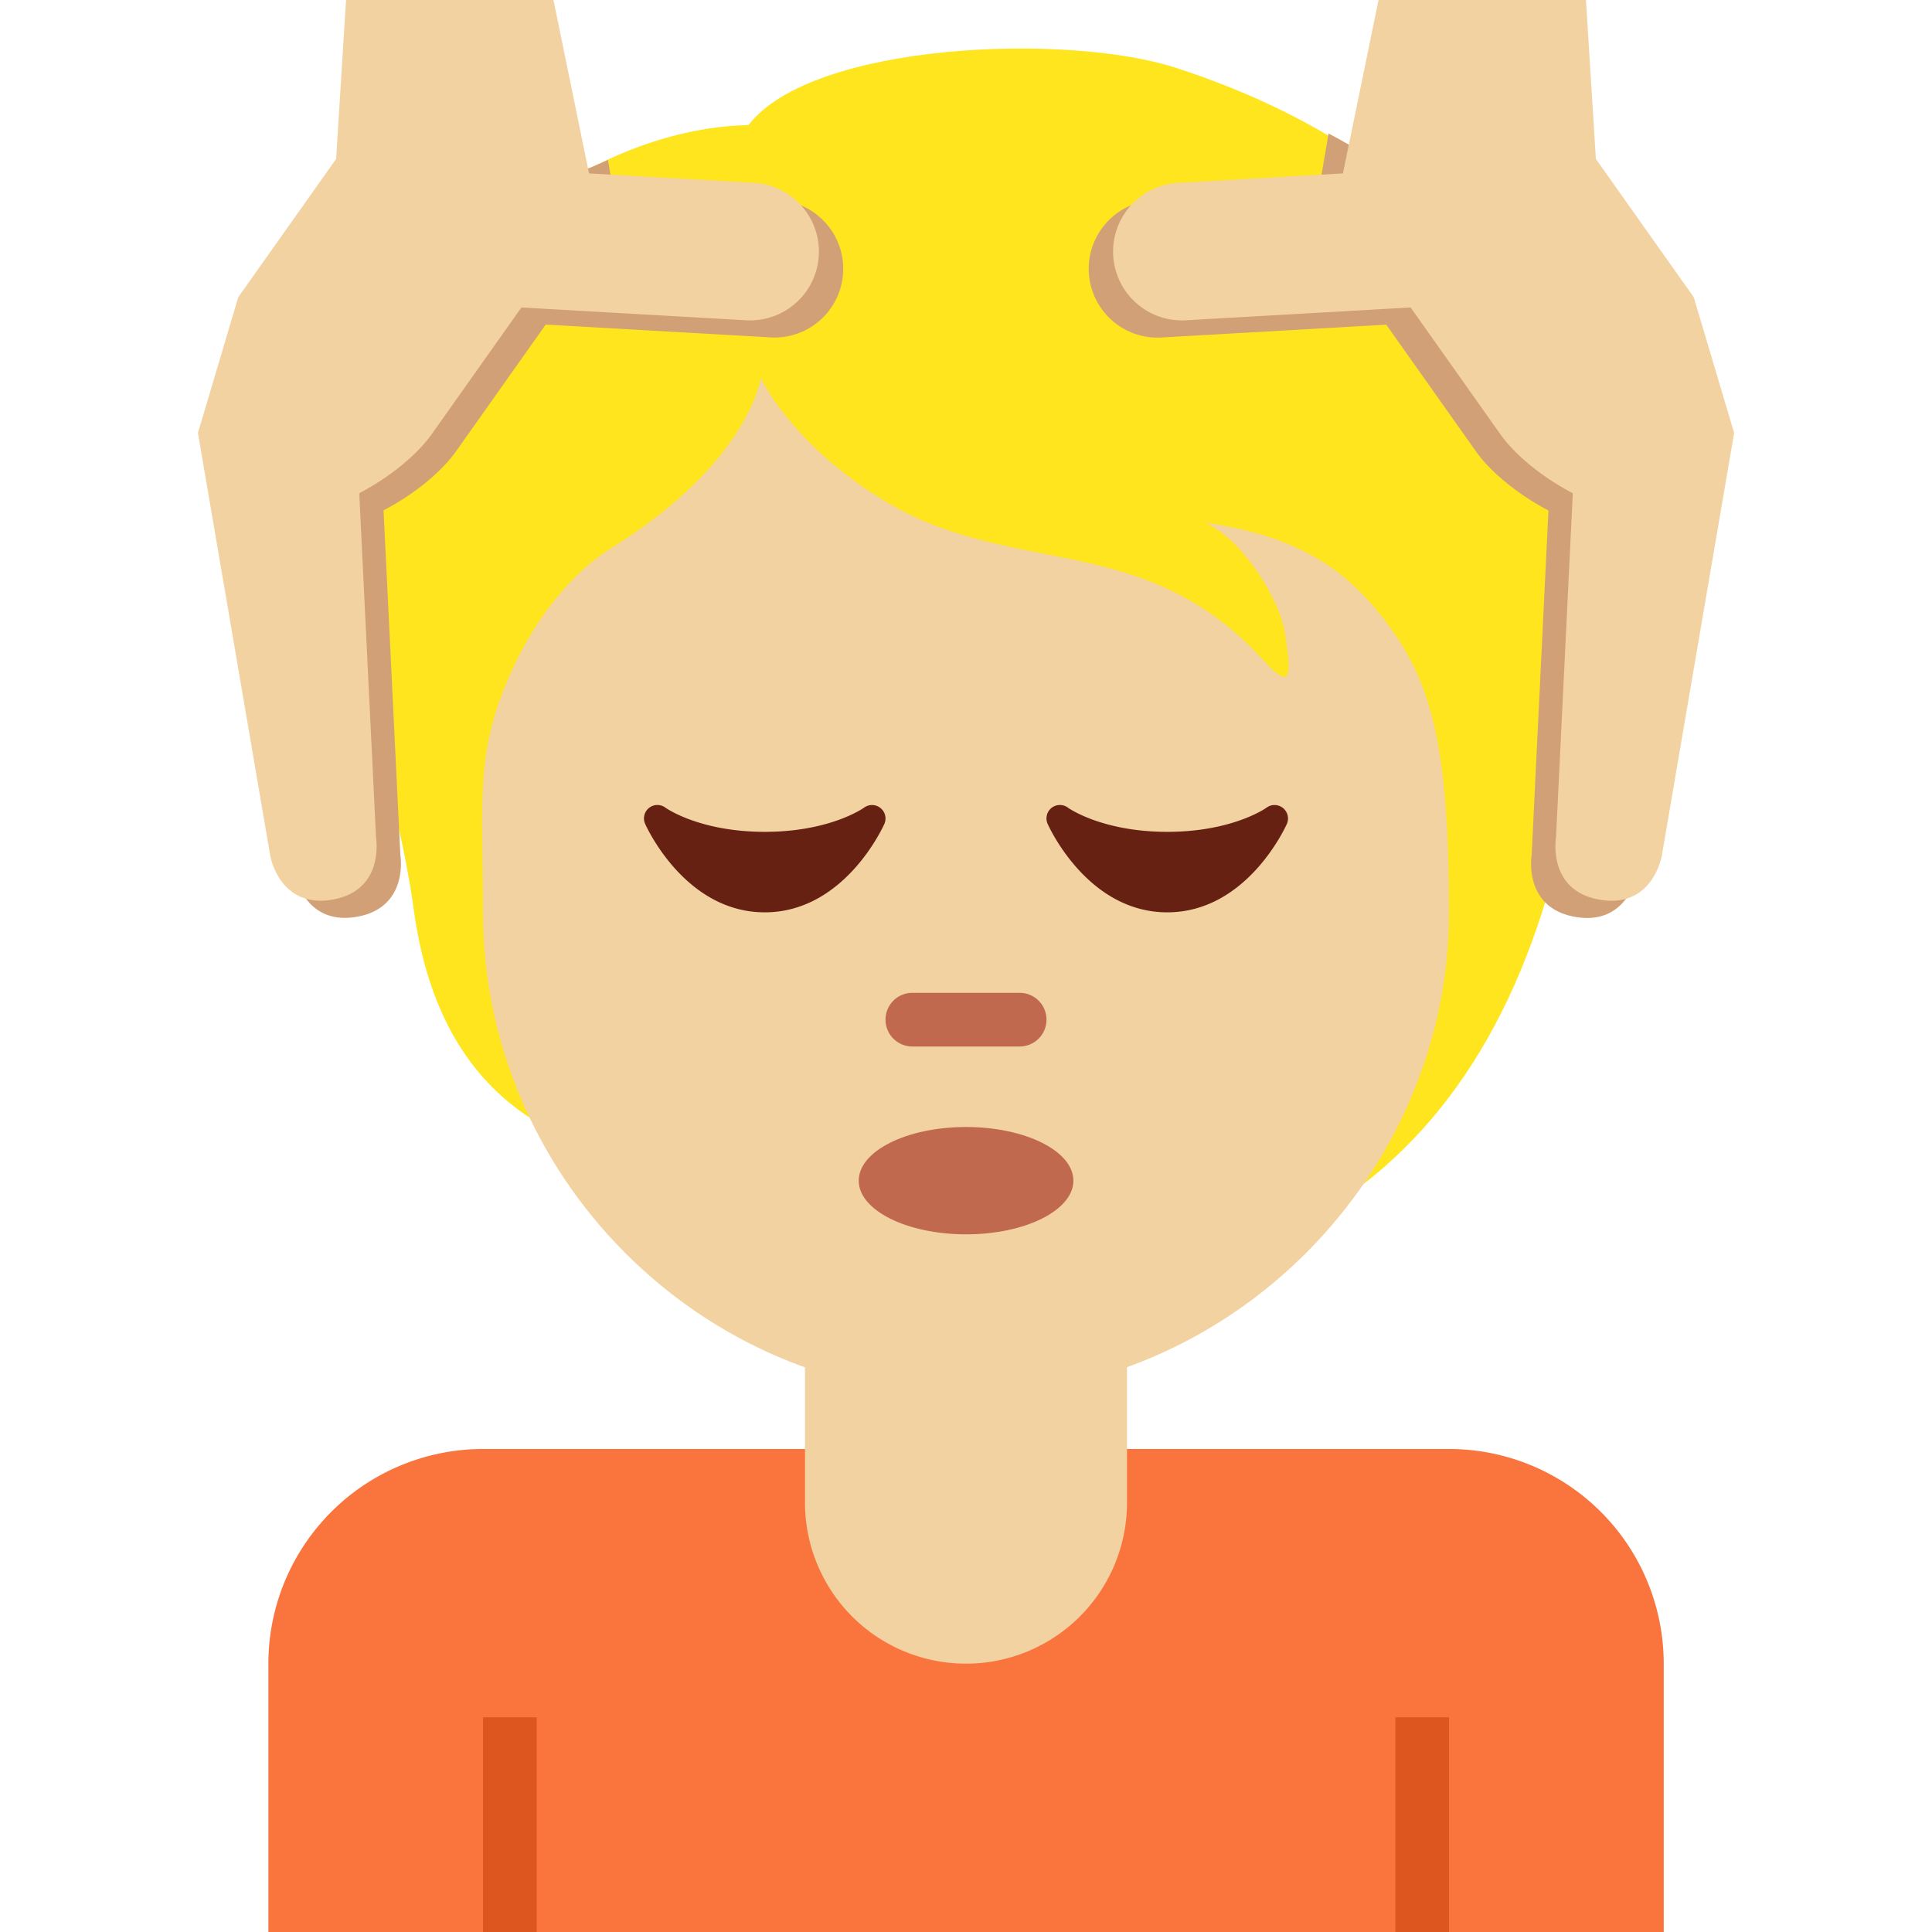 <svg xmlns="http://www.w3.org/2000/svg" width="1em" height="1em" viewBox="0 0 36 36"><path fill="#FA743E" d="M27.001 27h-18a4 4 0 0 0-4 4v5h26v-5a4 4 0 0 0-4-4"/><path fill="#DD551F" d="M26.001 32h1v4h-1zm-17 0h1v4h-1z"/><path fill="#FFE51E" d="M21.906 1.262c-2.02-.654-6.772-.475-7.96 1.069c-3.089.059-6.713 2.851-7.188 6.535c-.47 3.645.578 5.338.951 8.079c.422 3.106 2.168 4.099 3.564 4.515C13.281 24.114 15.415 24 19 24c7 0 10.334-4.684 10.629-12.639c.178-4.812-2.645-8.456-7.723-10.099"/><path fill="#F3D2A2" d="M15 22v6a3 3 0 1 0 6 0v-6z"/><path fill="#F3D2A2" d="M25.909 11.701c-.677-.938-1.545-1.693-3.446-1.96c.713.327 1.396 1.455 1.485 2.079s.178 1.129-.386.505c-2.26-2.499-4.722-1.515-7.162-3.041c-1.704-1.066-2.223-2.246-2.223-2.246s-.208 1.574-2.792 3.178c-.749.465-1.643 1.5-2.139 3.03C8.889 14.345 9 15.325 9 17c0 4.889 4.029 9 9 9s9-4.147 9-9c0-3.041-.319-4.229-1.091-5.299"/><ellipse cx="18.001" cy="22" fill="#C1694F" rx="2" ry="1"/><path fill="#C1694F" d="M19 19.5h-2a.5.5 0 0 1 0-1h2a.5.5 0 0 1 0 1"/><path fill="#D2A077" d="m14.504 3.729l-3.078-.177l-.098-.572c-2.24 1.037-5.984 1.397-6.327 4.057c-.226 1.753.727 5.016-.006 6.339l.494 2.891s.168.985 1.154.817s.817-1.154.817-1.154l-.313-6.42c.56-.293 1.071-.706 1.351-1.101l1.671-2.361l4.189.239a1.28 1.28 0 0 0 1.352-1.206c.04-.705-.5-1.31-1.206-1.352"/><path fill="#F3D2A2" d="m4.44 5.537l1.823-2.575L6.448 0h3.865l.663 3.231l3.074.177a1.282 1.282 0 0 1-.146 2.56l-4.188-.239l-1.671 2.36c-.28.395-.792.808-1.351 1.101l.313 6.42s.168.985-.817 1.154s-1.154-.817-1.154-.817l-1.348-7.88z"/><path fill="#D2A077" d="m24.756 2.487l-.182 1.065l-3.078.177a1.282 1.282 0 0 0 .146 2.56l4.189-.239l1.671 2.361c.28.395.792.808 1.351 1.101l-.313 6.42s-.169.985.817 1.154c.985.168 1.154-.817 1.154-.817l1.176-6.876c-1.187-2.777-3.925-5.294-6.931-6.906"/><path fill="#F3D2A2" d="m31.56 5.537l-1.823-2.575L29.552 0h-3.865l-.663 3.231l-3.074.177a1.282 1.282 0 0 0 .146 2.56l4.189-.239l1.671 2.361c.28.395.792.808 1.351 1.101l-.313 6.42s-.168.985.817 1.154s1.154-.817 1.154-.817l1.348-7.881z"/><path fill="#662113" d="M23.906 15.056a.25.25 0 0 0-.305-.007c-.006.005-.63.451-1.851.451c-1.22 0-1.845-.446-1.85-.45a.25.25 0 0 0-.379.301c.03.068.751 1.649 2.229 1.649s2.199-1.581 2.229-1.648a.25.25 0 0 0-.073-.296m-7.5 0a.25.25 0 0 0-.305-.007c-.006.005-.63.451-1.851.451c-1.22 0-1.845-.446-1.85-.45a.25.25 0 0 0-.379.301c.03.068.751 1.649 2.229 1.649s2.199-1.581 2.229-1.648a.25.25 0 0 0-.073-.296"/></svg>